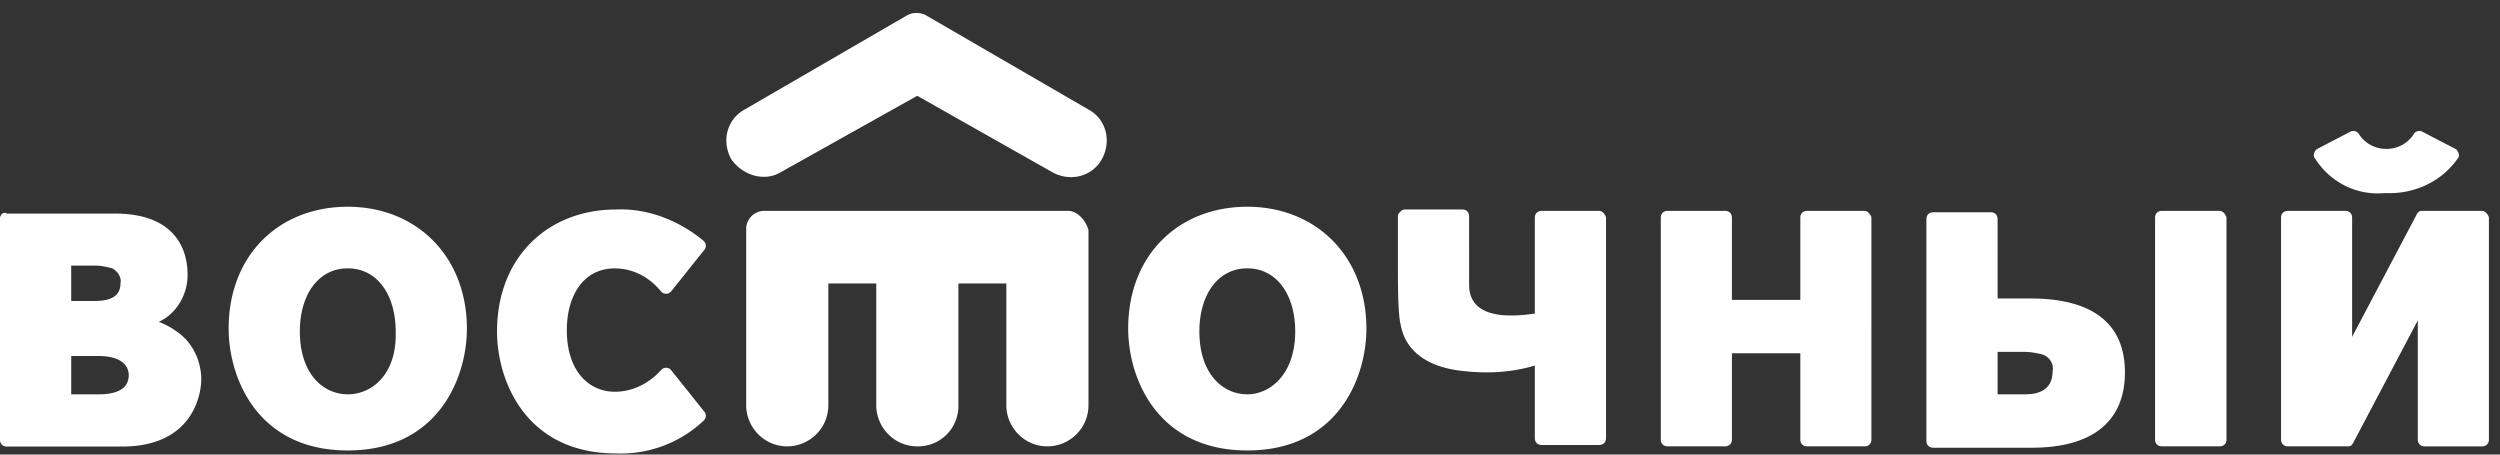 <svg xmlns="http://www.w3.org/2000/svg" width="110" height="20"><rect width="100%" height="100%" fill="#333333" stroke="none"/><path fill="#fff" d="M67.834 9.278c-.18 0-.301.12-.301.301v4.217c-2.41.361-2.892-.482-2.892-1.265V9.519c0-.181-.12-.302-.301-.302h-2.53c-.121 0-.241.121-.302.241v2.049c0 1.084 0 2.289.12 2.77.242 1.387 1.507 1.929 2.772 2.05 1.084.12 2.108.06 3.133-.242v3.193c0 .18.12.301.3.301h2.531c.18 0 .301-.12.301-.3v-9.7c0-.06-.12-.301-.3-.301zm20.06 8.072v-1.867h1.21c.243 0 .545.06.787.12.303.12.484.422.424.723 0 .904-.726 1.024-1.21 1.024zm0-4.217V9.64c0-.18-.12-.301-.3-.301h-2.53c-.181 0-.302.12-.302.301v9.76c0 .18.12.3.301.3h4.338c2.65 0 4.096-1.144 4.096-3.313 0-2.168-1.445-3.253-4.156-3.253zm7.231-3.855c-.181 0-.302.12-.302.301v9.76c0 .18.12.3.302.3h2.538c.182 0 .302-.12.302-.3v-9.76c0-.06-.12-.301-.302-.301zM54.882 17.35c-1.085 0-2.109-.903-2.109-2.77 0-1.567.783-2.772 2.109-2.772 1.325 0 2.108 1.205 2.108 2.771 0 1.868-1.084 2.771-2.108 2.771zm0-8.253c-3.013 0-5.242 2.109-5.242 5.362 0 2.168 1.266 5.361 5.242 5.361s5.24-3.193 5.24-5.361c0-3.193-2.228-5.362-5.24-5.362zm51.681.18c-.12 0-.18.061-.24.181l-2.829 5.362V9.58c0-.18-.12-.301-.3-.301h-2.528c-.18 0-.3.12-.3.301v9.76c0 .18.12.3.3.3h2.648c.12 0 .18-.06.24-.18l2.829-5.362v5.241c0 .181.12.302.3.302h2.528c.18 0 .301-.12.301-.302V9.58c0-.06-.12-.301-.3-.301.06 0 .06 0 0 0zm-27.049 0c-.18 0-.3.121-.3.302v3.615h-3.01V9.579c0-.18-.12-.301-.3-.301h-2.528c-.18 0-.301.12-.301.301v9.76c0 .18.12.3.3.3h2.528c.18 0 .301-.12.301-.3v-3.796h3.01v3.795c0 .181.12.302.3.302h2.528c.18 0 .3-.12.3-.302V9.58c0-.06-.12-.301-.3-.301zM15.302 17.35c-1.085 0-2.109-.903-2.109-2.77 0-1.567.783-2.772 2.109-2.772 1.325 0 2.108 1.205 2.108 2.771.06 1.868-1.024 2.771-2.108 2.771zm0-8.253c-3.012 0-5.241 2.109-5.241 5.362 0 2.168 1.265 5.361 5.24 5.361 3.977 0 5.242-3.193 5.242-5.361 0-3.193-2.23-5.362-5.241-5.362zm13.795 3.738a.29.29 0 0 0 .422 0l1.446-1.809a.292.292 0 0 0 0-.422c-1.084-.904-2.47-1.447-3.856-1.386-3.012 0-5.24 2.11-5.24 5.366 0 2.17 1.264 5.367 5.24 5.367a5.31 5.31 0 0 0 3.856-1.447.292.292 0 0 0 0-.422l-1.446-1.81a.291.291 0 0 0-.422 0c-.542.604-1.265.965-2.048.965-1.084 0-2.108-.844-2.108-2.713 0-1.508.723-2.714 2.108-2.714.783 0 1.506.362 2.048 1.025zm79.03-5.847c.12-.12.06-.3-.06-.421l-1.504-.783c-.12-.06-.301 0-.361.12-.421.663-1.323.844-1.985.422-.18-.12-.3-.241-.421-.422-.06-.12-.24-.18-.361-.12l-1.504.783c-.12.12-.18.301-.06.421.662 1.025 1.805 1.627 3.068 1.507 1.263.06 2.466-.482 3.188-1.506zM4.337 17.35H3.134v-1.686h1.205c.903 0 1.325.361 1.325.843 0 .542-.422.843-1.325.843zm-1.204-5.663h1.084c.241 0 .482.06.723.12.24.12.422.42.361.659 0 .479-.3.778-1.144.778H3.133zm3.855 2.475c.783-.362 1.265-1.206 1.265-2.05 0-.422 0-2.714-3.193-2.714H.301c-.18-.12-.301.12-.301.181v9.77c0 .18.12.3.301.3h5.06c3.254 0 3.495-2.472 3.495-2.954 0-.784-.362-1.628-1.085-2.11a3.245 3.245 0 0 0-.783-.423zm26.628-4.884a.797.797 0 0 0-.783.783v7.771c0 .964.783 1.808 1.807 1.808.964 0 1.807-.784 1.807-1.808v-5.361h2.109v5.361c0 .964.783 1.808 1.807 1.808a1.775 1.775 0 0 0 1.807-1.808v-5.361h2.109v5.361c0 .964.783 1.808 1.807 1.808.964 0 1.807-.784 1.807-1.808v-7.71c-.12-.423-.482-.844-.903-.844zM32.165 6.986c-.421-.783-.18-1.747.603-2.169L39.937.66a.894.894 0 0 1 .783 0l7.169 4.157c.783.422 1.024 1.386.602 2.169-.421.783-1.385 1.024-2.169.602l-5.964-3.373-6.024 3.373c-.723.422-1.687.12-2.169-.602z"/></svg>